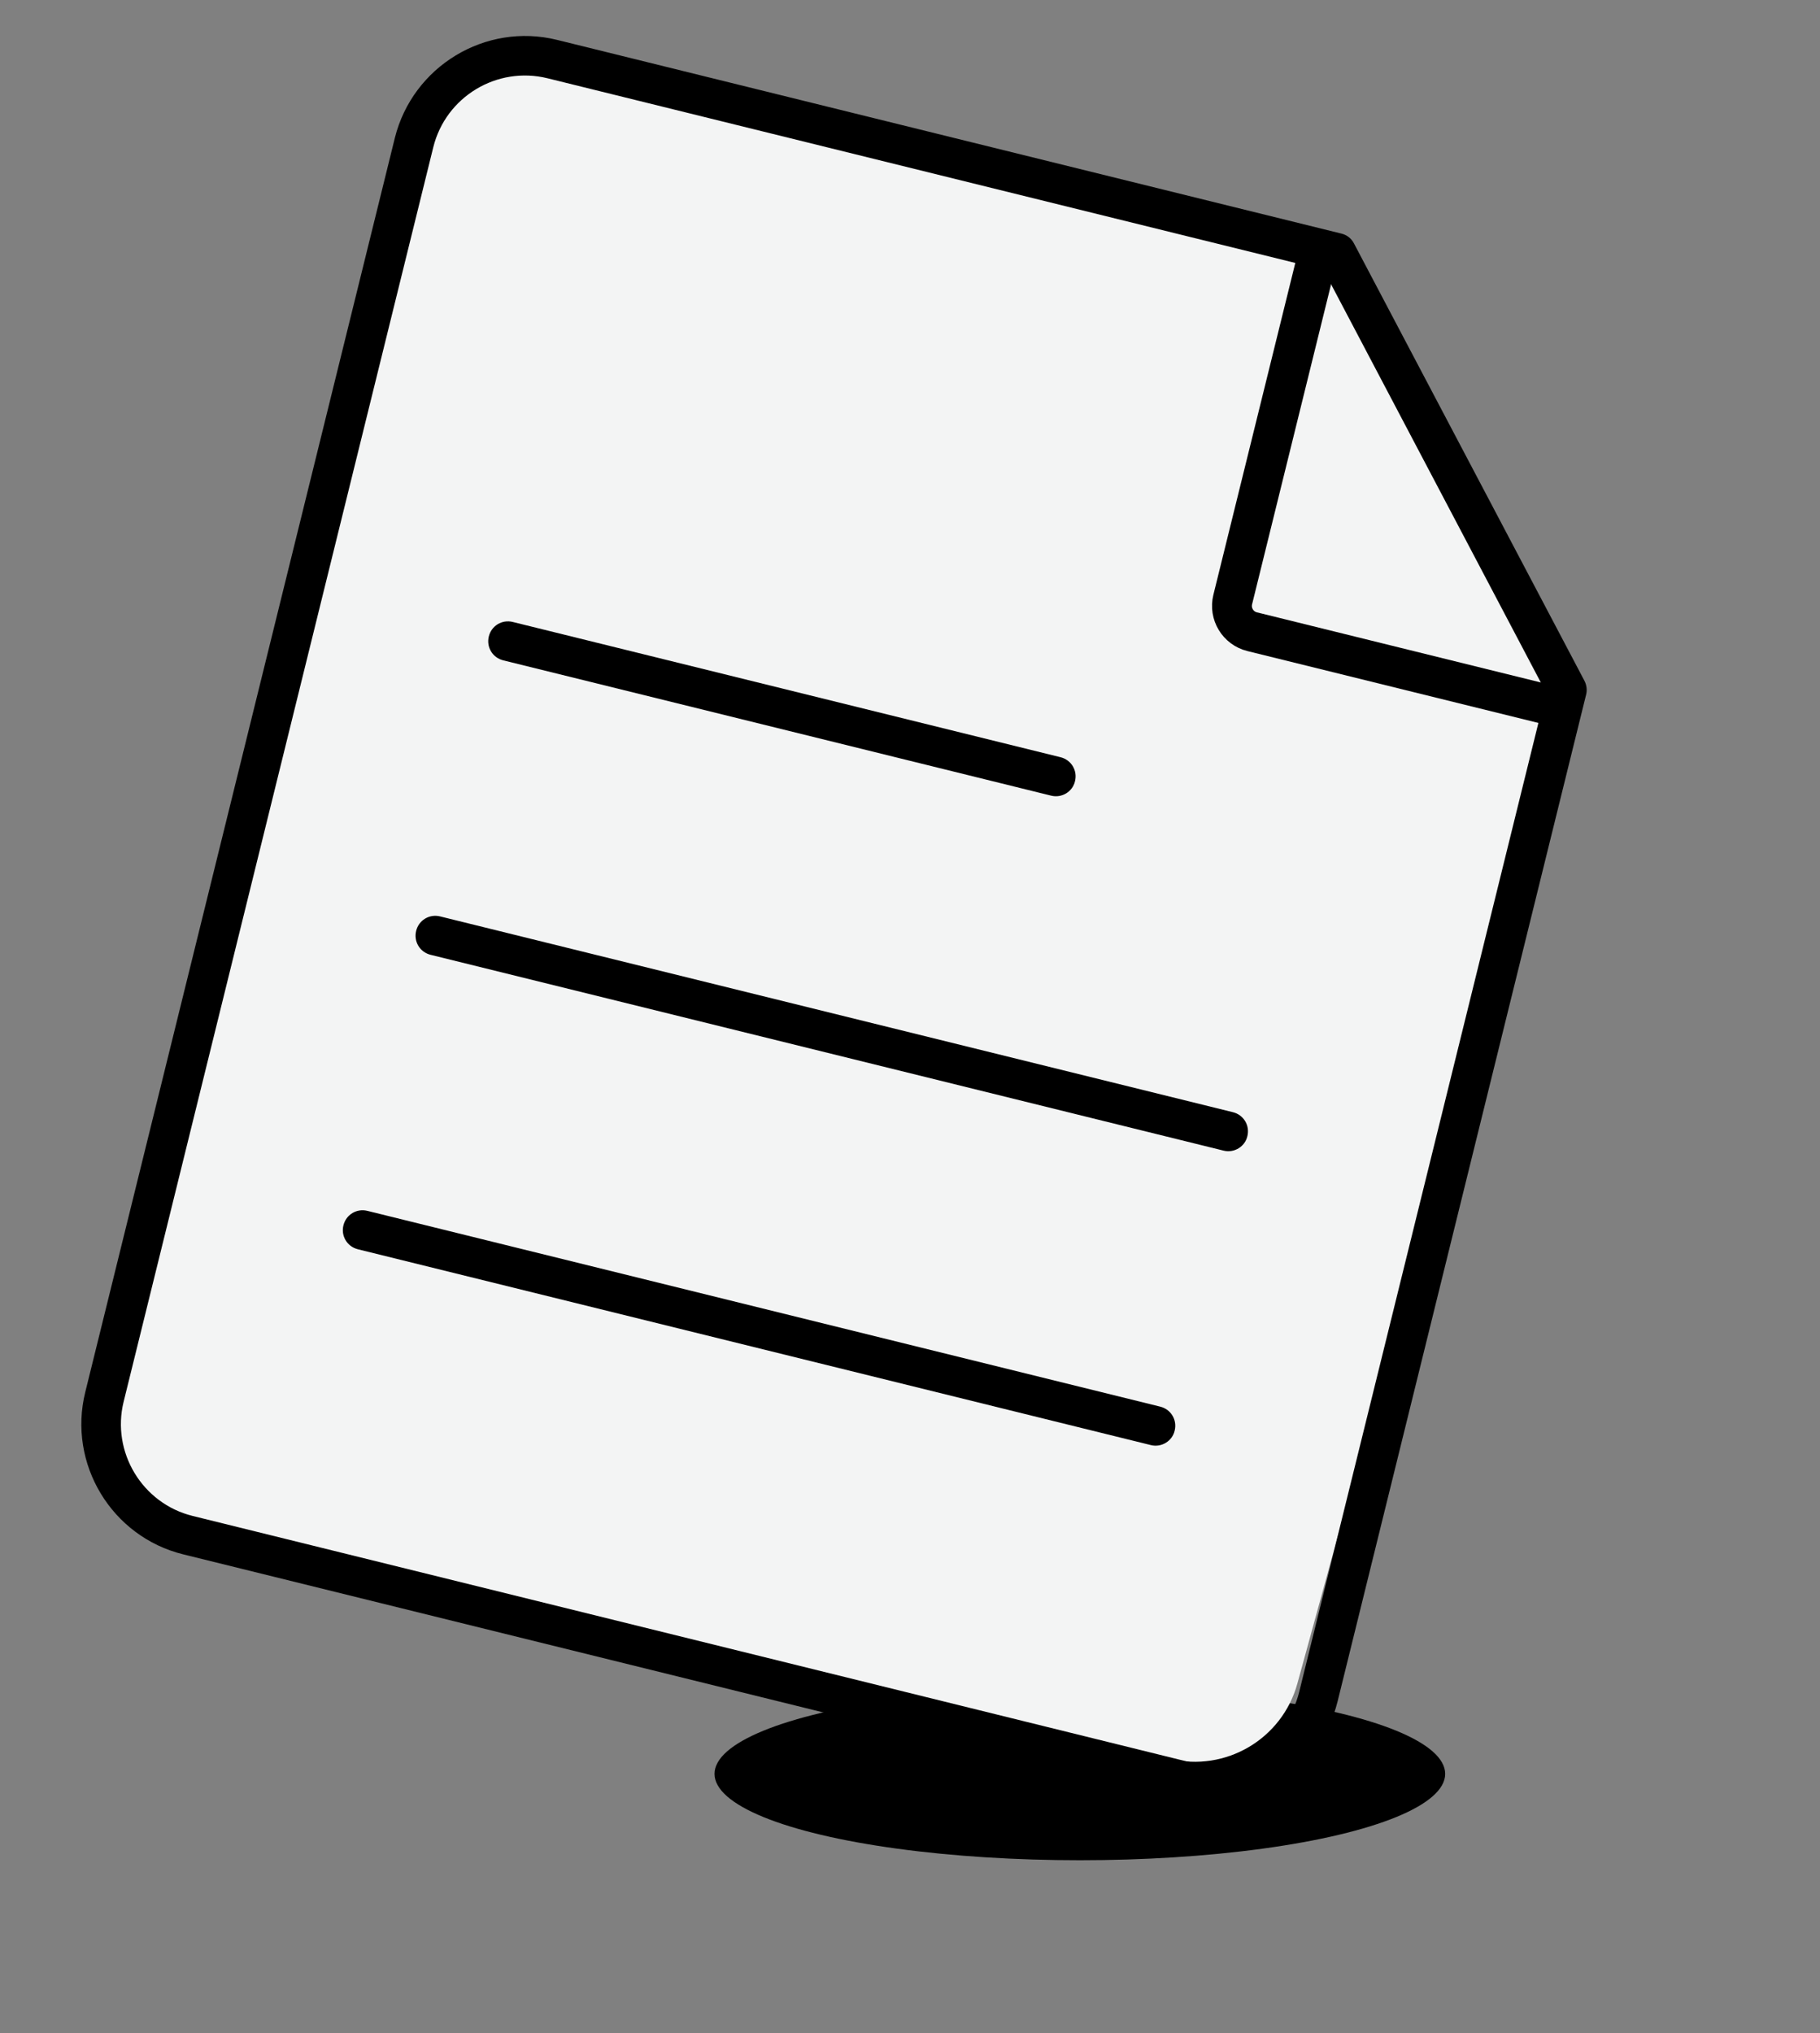 <?xml version="1.0" encoding="UTF-8"?> <svg xmlns="http://www.w3.org/2000/svg" width="137" height="153" viewBox="0 0 137 153" fill="none"><rect x="0" y="0" width="137" height="153" fill="#808080" stroke="none"/> <ellipse cx="81.285" cy="133.5" rx="27.5" ry="6.5" fill="black"></ellipse> <path d="M31.649 10.377C32.708 6.087 37.044 3.469 41.333 4.528L100.5 19.136L107.783 33L118.028 52.5L97.658 126.706C96.511 130.883 92.249 133.389 88.041 132.359L14.249 114.296C9.951 113.244 7.323 108.903 8.384 104.608L31.649 10.377Z" fill="#F3F4F4"></path> <path fill-rule="evenodd" clip-rule="evenodd" d="M101.926 18.333L119.259 51.217C119.434 51.549 119.481 51.925 119.398 52.262L100.686 128.05C99.356 133.439 93.889 136.755 88.501 135.425L13.787 116.978C8.399 115.648 5.086 110.164 6.417 104.776L29.724 10.372C31.073 4.986 36.54 1.671 41.927 3.001L100.979 17.581C101.396 17.683 101.736 17.956 101.926 18.333ZM97.796 127.337L116.372 52.1L99.627 20.313L41.214 5.891C37.419 4.954 33.556 7.272 32.614 11.085L9.307 105.489C8.37 109.284 10.706 113.152 14.5 114.088L89.197 132.531C92.992 133.467 96.859 131.131 97.796 127.337Z" fill="black"></path> <path fill-rule="evenodd" clip-rule="evenodd" d="M80.92 58.79L80.919 58.796C80.741 59.582 79.925 60.078 79.136 59.883L37.884 49.698C37.078 49.499 36.597 48.702 36.796 47.896C36.995 47.09 37.792 46.609 38.597 46.808L79.832 56.988C80.638 57.187 81.119 57.984 80.92 58.79Z" fill="black"></path> <path fill-rule="evenodd" clip-rule="evenodd" d="M93.896 85.505L93.894 85.51C93.716 86.296 92.901 86.792 92.112 86.597L32.413 71.858C31.607 71.659 31.126 70.862 31.325 70.056C31.524 69.251 32.321 68.769 33.127 68.968L92.808 83.703C93.613 83.902 94.095 84.699 93.896 85.505Z" fill="black"></path> <path fill-rule="evenodd" clip-rule="evenodd" d="M88.423 107.665L88.422 107.671C88.243 108.457 87.428 108.953 86.639 108.758L26.941 94.019C26.135 93.82 25.653 93.022 25.852 92.217C26.051 91.411 26.848 90.93 27.654 91.128L87.335 105.863C88.141 106.062 88.622 106.859 88.423 107.665Z" fill="black"></path> <path d="M99.266 18.908L92.794 45.121C92.529 46.193 93.184 47.277 94.256 47.542L118.527 53.535" stroke="black" stroke-width="3"></path> </svg> 